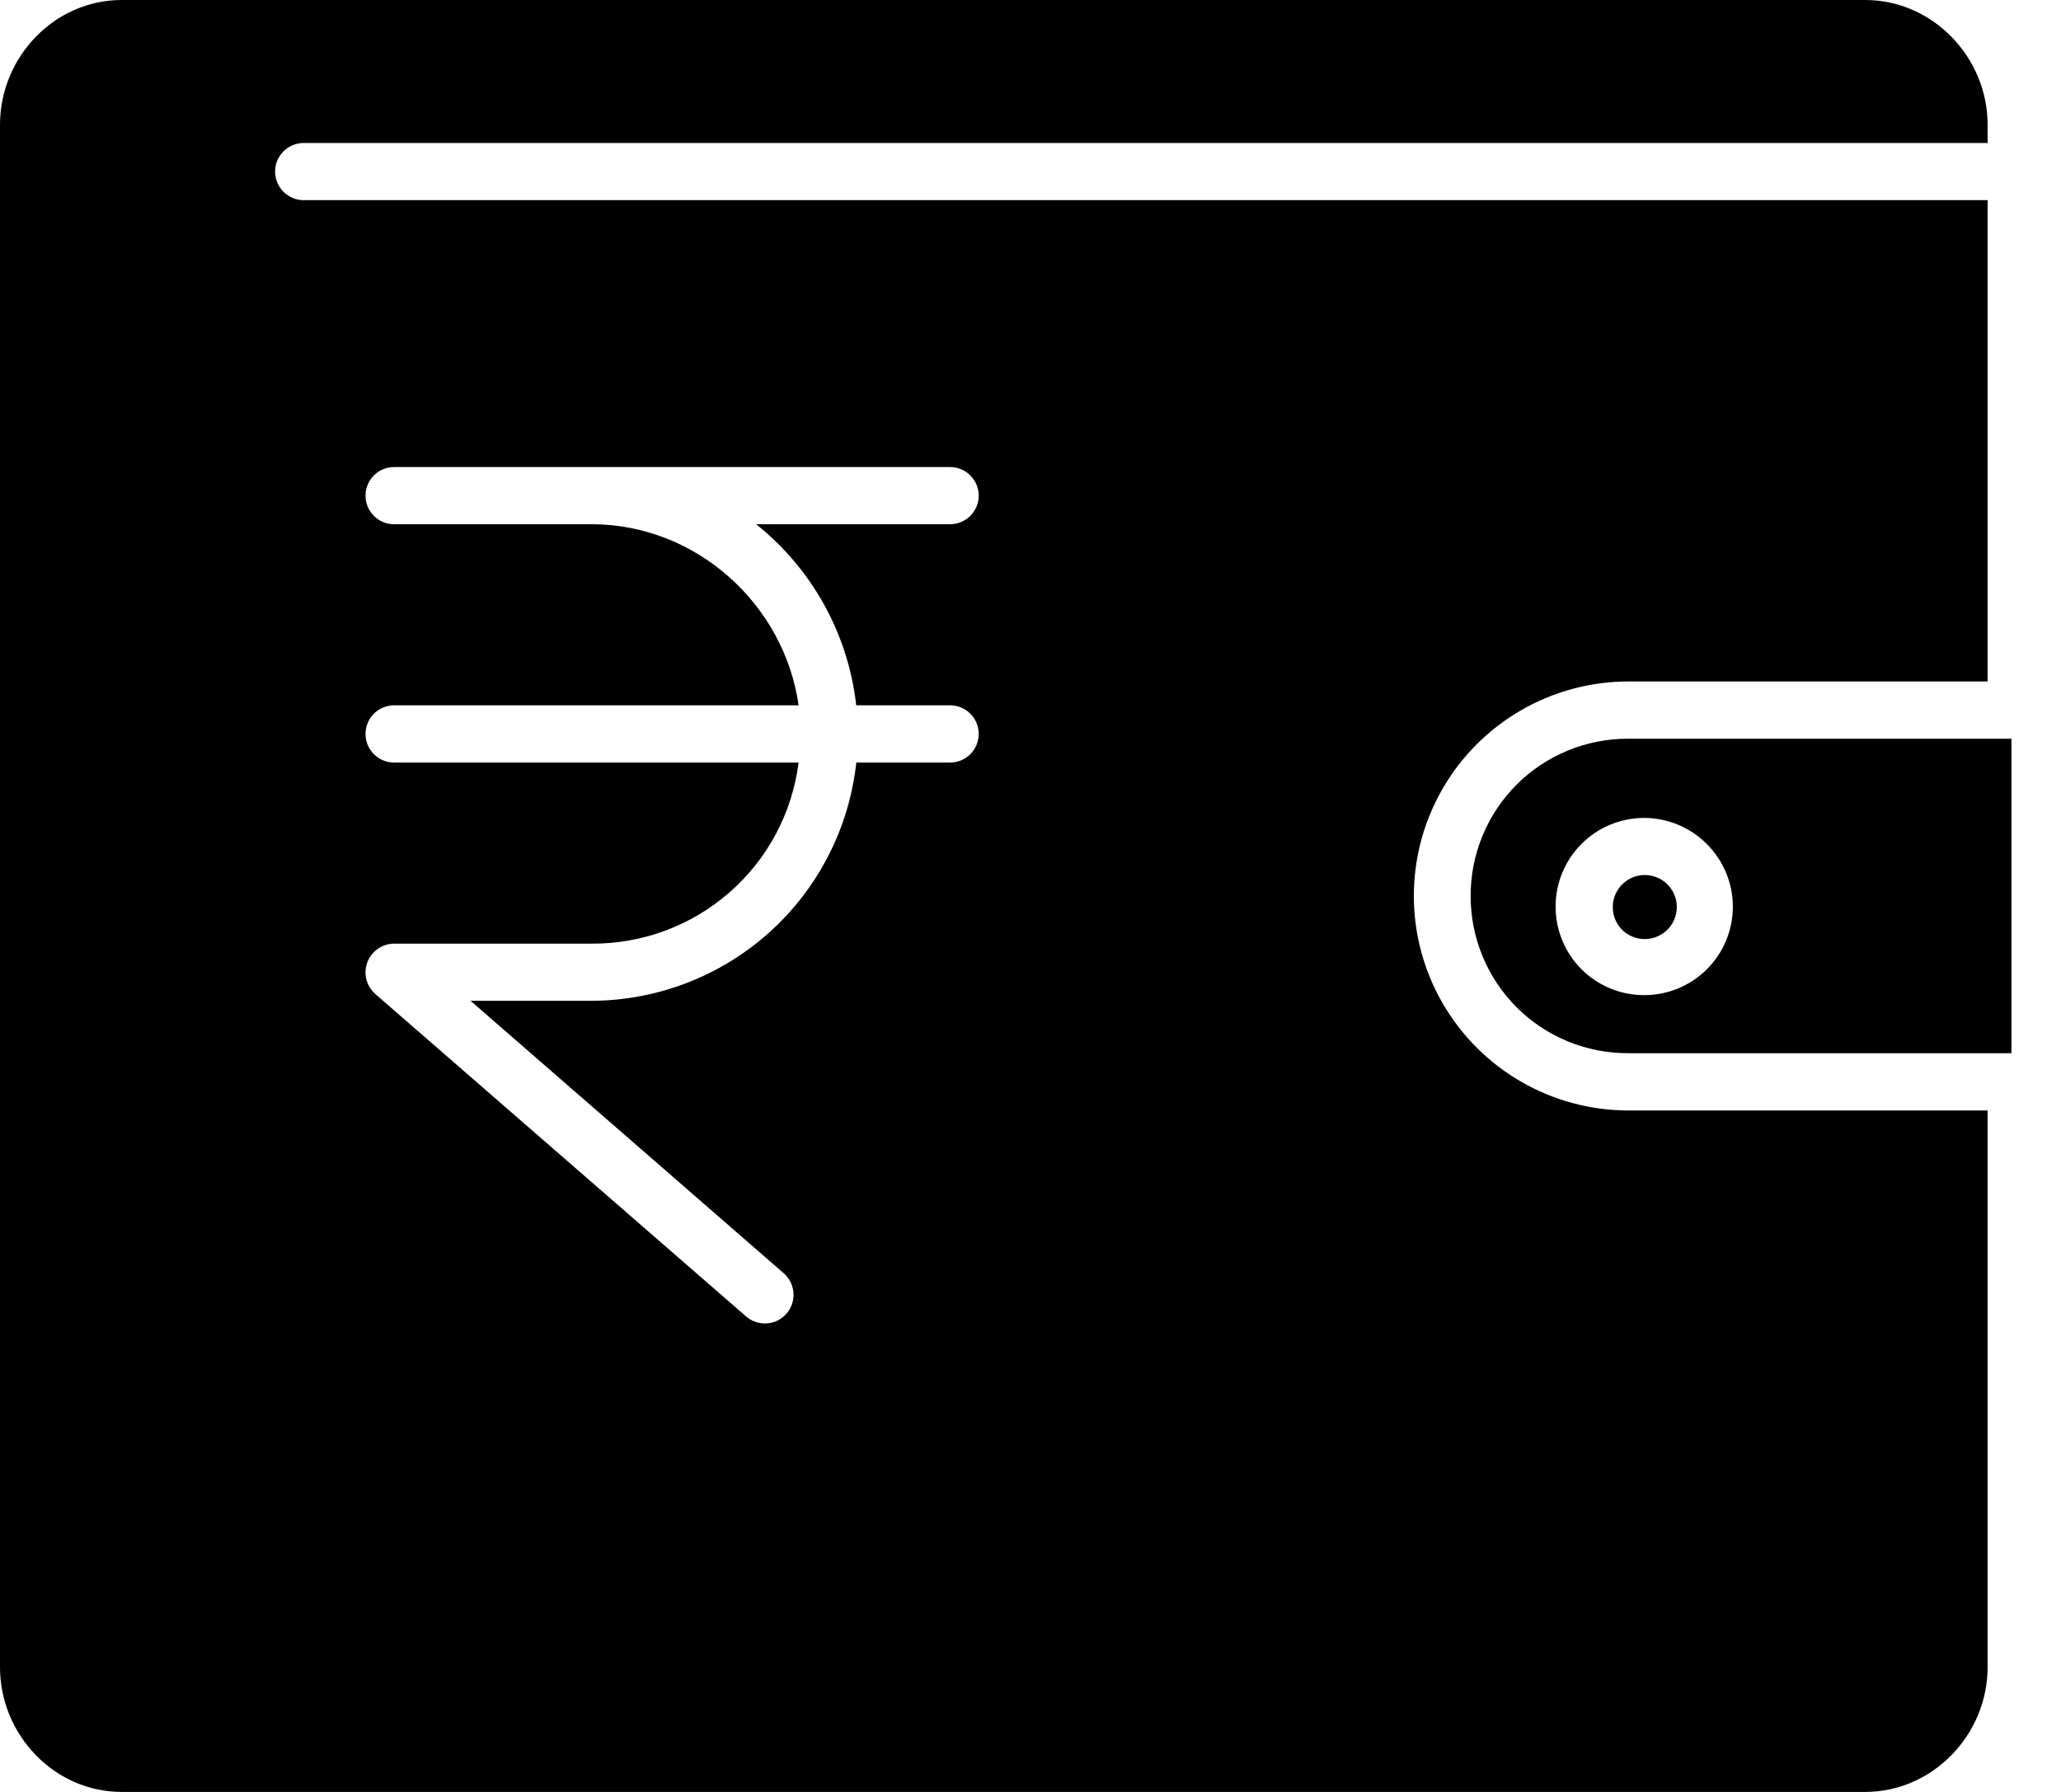 <svg width="23" height="20" viewBox="0 0 23 20" fill="none" xmlns="http://www.w3.org/2000/svg">
<path d="M0 1.393V18.607C0 19.364 0.609 20 1.357 20H20.816C21.565 20 22.181 19.364 22.181 18.607V12.394H18.172C17.317 12.394 16.526 11.937 16.099 11.197C15.671 10.456 15.671 9.544 16.099 8.803C16.526 8.063 17.317 7.606 18.172 7.606H22.181V2.234H3.389C3.213 2.234 3.07 2.091 3.07 1.915C3.07 1.739 3.213 1.596 3.389 1.596H22.181V1.393C22.181 0.636 21.565 0 20.816 0H1.357C0.609 0 0 0.636 0 1.393ZM6.601 5.851H4.398H4.398C4.221 5.851 4.079 5.708 4.079 5.532C4.079 5.356 4.221 5.213 4.398 5.213H10.603C10.779 5.213 10.922 5.356 10.922 5.532C10.922 5.708 10.779 5.851 10.603 5.851H8.438C9.064 6.35 9.466 7.077 9.555 7.872H10.602C10.779 7.872 10.922 8.015 10.922 8.191C10.922 8.368 10.779 8.511 10.602 8.511H9.556C9.477 9.24 9.132 9.914 8.587 10.405C8.041 10.896 7.334 11.168 6.601 11.17H5.251L8.744 14.209C8.809 14.264 8.848 14.343 8.855 14.428C8.861 14.513 8.833 14.597 8.777 14.661C8.722 14.726 8.643 14.765 8.558 14.771C8.473 14.776 8.389 14.748 8.325 14.692L4.188 11.094C4.088 11.006 4.053 10.866 4.099 10.741C4.146 10.616 4.265 10.533 4.398 10.532H6.601H6.601C7.167 10.536 7.715 10.333 8.141 9.96C8.567 9.588 8.841 9.072 8.912 8.511H4.398C4.222 8.511 4.079 8.368 4.079 8.191C4.079 8.015 4.222 7.872 4.398 7.872H8.912C8.755 6.755 7.779 5.851 6.601 5.851L6.601 5.851Z" fill="black"/>
<path d="M18.349 10.481C18.494 10.483 18.626 10.398 18.683 10.265C18.741 10.131 18.712 9.977 18.61 9.873C18.508 9.77 18.354 9.738 18.22 9.793C18.086 9.848 17.998 9.979 17.998 10.124C17.997 10.319 18.154 10.479 18.349 10.481L18.349 10.481Z" fill="black"/>
<path d="M16.412 10C16.411 10.466 16.596 10.914 16.926 11.244C17.256 11.573 17.705 11.757 18.171 11.755H22.447V8.245H18.171C17.705 8.243 17.256 8.427 16.926 8.756C16.596 9.086 16.411 9.533 16.412 10ZM19.338 10.124C19.337 10.386 19.231 10.637 19.045 10.821C18.858 11.006 18.607 11.108 18.345 11.107C18.083 11.106 17.832 11.002 17.647 10.816C17.462 10.63 17.359 10.378 17.36 10.116C17.36 9.854 17.465 9.603 17.65 9.418C17.835 9.233 18.087 9.129 18.349 9.129C18.612 9.13 18.864 9.235 19.049 9.422C19.235 9.608 19.339 9.861 19.338 10.124L19.338 10.124Z" fill="black"/>
</svg>
